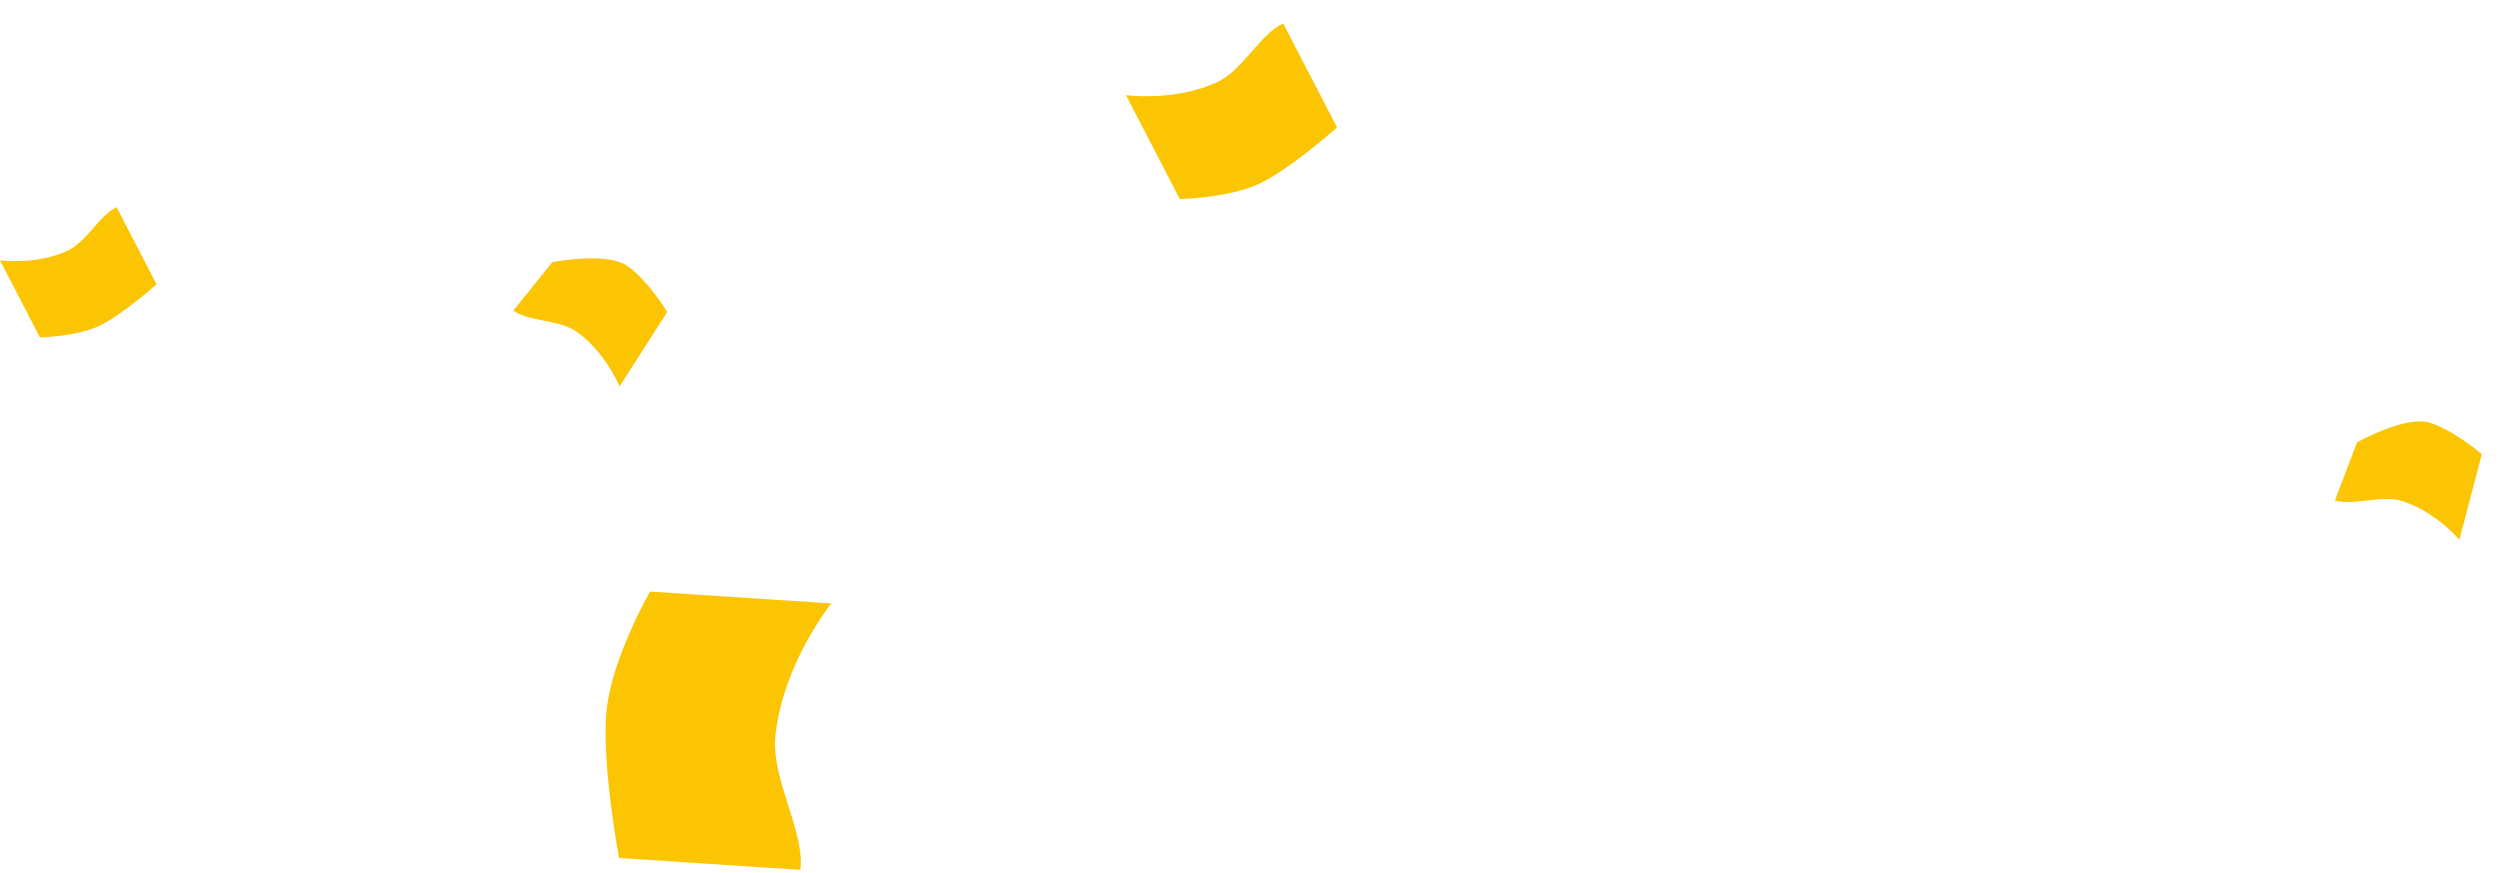 <svg width="106" height="37" viewBox="0 0 106 37" fill="none" xmlns="http://www.w3.org/2000/svg">
<path d="M27.562 25.082L35.25 25.586C35.25 25.586 33.239 28.062 32.882 31.135C32.664 33.006 34.131 35.213 33.937 36.882L26.249 36.378C26.249 36.378 25.471 32.24 25.728 30.034C25.984 27.829 27.562 25.082 27.562 25.082Z" fill="#FCC503"/>
<path d="M105.228 19.257L104.279 22.885C104.279 22.885 103.28 21.696 101.845 21.243C100.97 20.966 99.78 21.465 99 21.218L99.939 18.754C99.939 18.754 101.998 17.599 103.029 17.924C104.06 18.25 105.228 19.257 105.228 19.257Z" fill="#FCC503"/>
<path d="M28.291 13.228L26.269 16.386C26.269 16.386 25.686 14.947 24.46 14.072C23.714 13.54 22.428 13.646 21.762 13.171L23.416 11.117C23.416 11.117 25.731 10.654 26.611 11.282C27.491 11.91 28.291 13.228 28.291 13.228Z" fill="#FCC503"/>
<path d="M50.024 8.441L47.741 4.034C47.741 4.034 49.777 4.318 51.59 3.491C52.694 2.988 53.422 1.444 54.408 0.995L56.69 5.402C56.69 5.402 54.667 7.209 53.366 7.803C52.064 8.396 50.024 8.441 50.024 8.441Z" fill="#FCC503"/>
<path d="M1.693 14.307L1.05095e-05 11.039C1.05095e-05 11.039 1.509 11.249 2.854 10.636C3.673 10.263 4.213 9.118 4.944 8.785L6.637 12.053C6.637 12.053 5.137 13.394 4.171 13.834C3.206 14.274 1.693 14.307 1.693 14.307Z" fill="#FCC503"/>
</svg>

